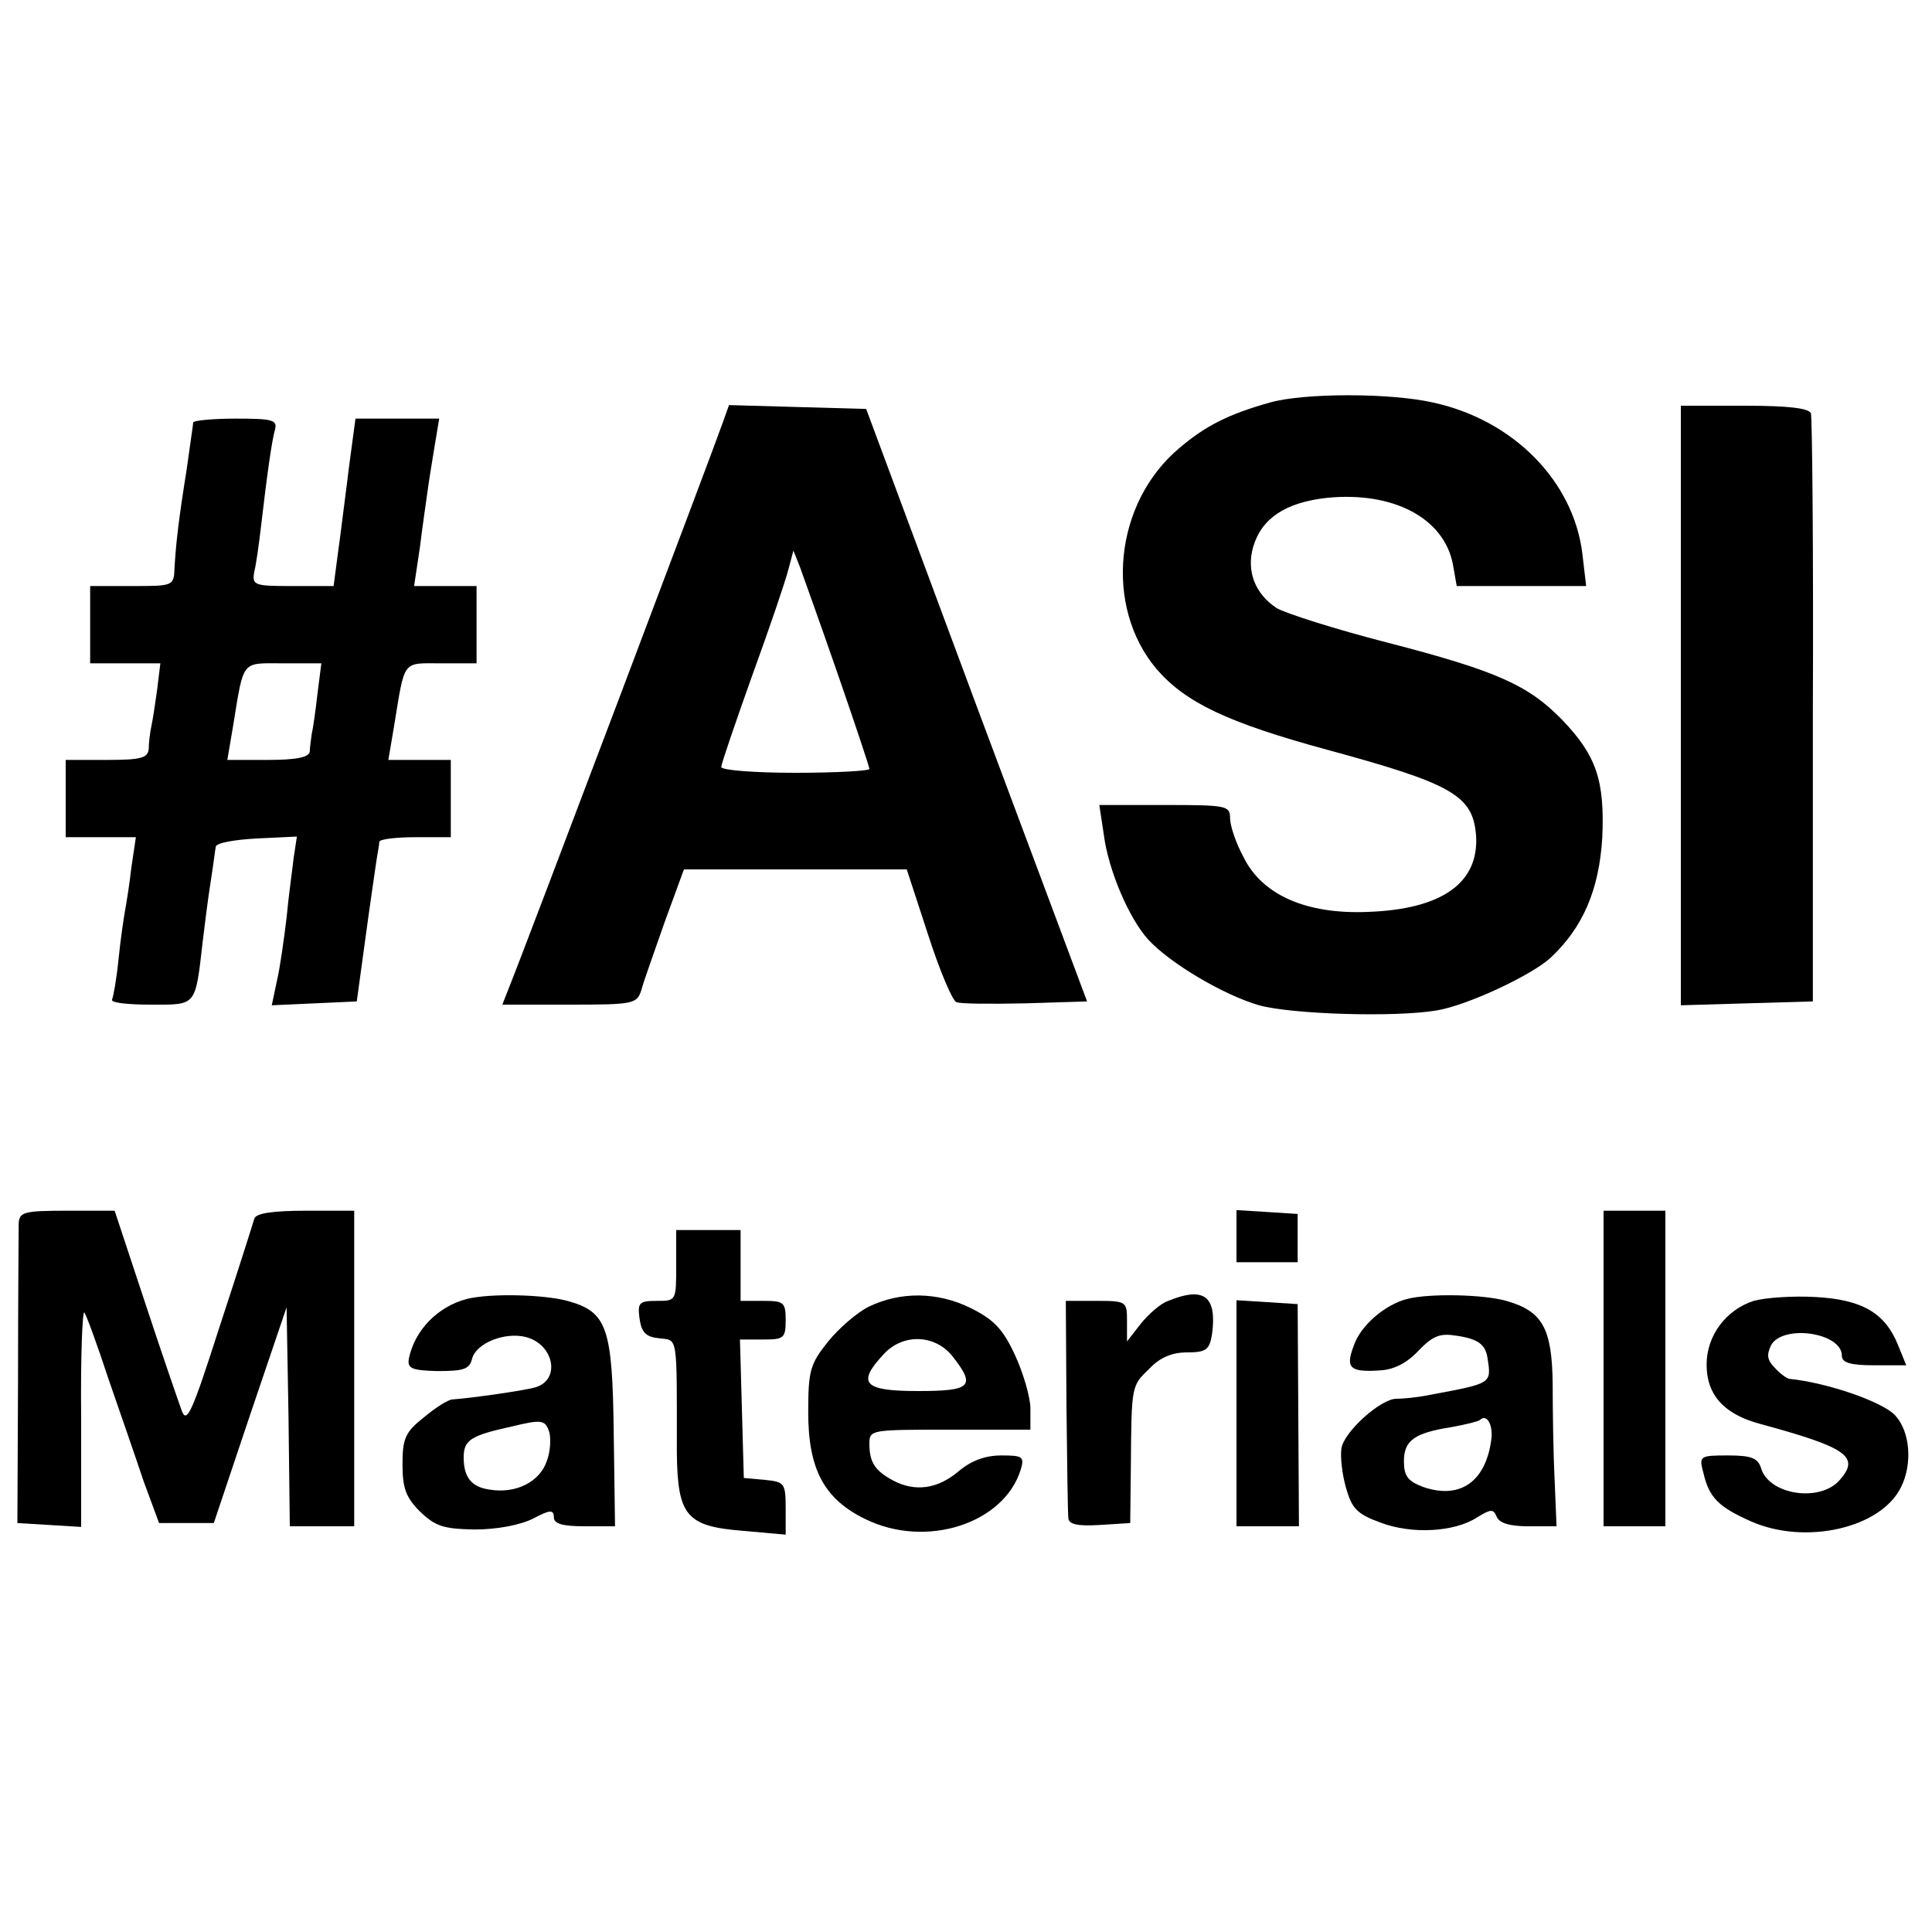 <?xml version="1.0" standalone="no"?>
<!DOCTYPE svg PUBLIC "-//W3C//DTD SVG 20010904//EN"
 "http://www.w3.org/TR/2001/REC-SVG-20010904/DTD/svg10.dtd">
<svg version="1.0" xmlns="http://www.w3.org/2000/svg"
 width="300pt" height="300pt" viewBox="0 0 300 300"
 preserveAspectRatio="xMidYMid meet">
<g transform="translate(0,300) scale(0.1,-0.1)"
fill="#000000" stroke="none">
<path d="M1972 2375 c-64 -18 -100 -36 -141 -71 -101 -85 -117 -246 -35 -343
45 -52 110 -83 264 -125 195 -53 227 -71 232 -133 5 -74 -53 -115 -168 -119
-95 -4 -164 26 -193 85 -12 22 -21 49 -21 61 0 19 -6 20 -101 20 l-102 0 7
-46 c7 -55 39 -130 69 -163 34 -37 117 -86 172 -102 51 -14 211 -19 276 -8 48
8 148 55 177 82 50 47 75 105 80 186 4 89 -9 128 -63 184 -52 53 -100 75 -270
119 -82 21 -160 46 -173 54 -33 22 -47 57 -36 95 13 44 50 69 115 76 102 10
181 -31 195 -103 l6 -34 101 0 100 0 -6 51 c-14 112 -107 207 -232 234 -66 15
-200 15 -253 0z"/>
<path d="M1122 2343 c-9 -27 -309 -821 -331 -875 l-11 -28 105 0 c99 0 104 1
111 23 3 12 20 59 36 105 l30 82 173 0 173 0 33 -101 c18 -56 38 -103 44 -105
6 -3 54 -3 107 -2 l96 3 -172 460 -171 460 -107 3 -106 3 -10 -28z m179 -390
c27 -78 49 -144 49 -147 0 -3 -52 -6 -115 -6 -63 0 -115 4 -115 9 0 5 22 69
48 142 27 74 52 148 56 164 l8 30 10 -25 c5 -14 32 -89 59 -167z"/>
<path d="M2610 1905 l0 -466 102 3 103 3 0 450 c1 248 -1 456 -3 463 -3 8 -33
12 -103 12 l-99 0 0 -465z"/>
<path d="M300 2344 c0 -3 -5 -35 -10 -72 -13 -81 -17 -118 -19 -154 -1 -28 -2
-28 -66 -28 l-65 0 0 -60 0 -60 55 0 54 0 -5 -41 c-3 -22 -7 -48 -9 -57 -2 -9
-4 -25 -4 -34 -1 -15 -11 -18 -65 -18 l-64 0 0 -60 0 -60 54 0 55 0 -7 -47
c-3 -27 -8 -57 -10 -68 -2 -11 -7 -45 -10 -75 -3 -30 -8 -58 -10 -62 -3 -5 24
-8 60 -8 72 0 69 -4 81 100 3 25 8 65 12 90 4 25 7 50 8 55 0 6 28 11 63 13
l63 3 -5 -33 c-2 -18 -8 -60 -11 -93 -4 -33 -10 -77 -15 -98 l-8 -38 66 3 66
3 13 95 c7 52 15 106 17 120 2 14 5 28 5 33 1 4 26 7 56 7 l55 0 0 60 0 60
-49 0 -48 0 9 53 c17 104 12 97 73 97 l55 0 0 60 0 60 -48 0 -49 0 9 60 c4 33
10 73 12 88 2 15 7 46 11 70 l7 42 -65 0 -65 0 -7 -52 c-4 -29 -8 -64 -10 -78
-2 -14 -6 -49 -10 -77 l-7 -53 -63 0 c-61 0 -64 1 -60 23 3 12 7 42 10 67 10
86 17 135 22 153 4 15 -4 17 -61 17 -36 0 -66 -3 -66 -6z m193 -421 c-3 -27
-7 -55 -9 -63 -1 -8 -3 -21 -3 -27 -1 -9 -21 -13 -65 -13 l-63 0 9 53 c17 104
12 97 78 97 l59 0 -6 -47z"/>
<path d="M29 1100 c0 -11 -1 -120 -1 -242 l-1 -223 50 -3 49 -3 0 170 c-1 94
2 167 5 163 3 -4 20 -50 37 -102 18 -52 43 -124 55 -160 l24 -65 42 0 43 0 56
167 57 168 3 -170 2 -170 50 0 50 0 0 245 0 245 -75 0 c-52 0 -77 -4 -80 -12
-2 -7 -26 -83 -54 -168 -43 -134 -51 -152 -59 -130 -5 14 -31 89 -57 168 l-47
142 -74 0 c-67 0 -74 -2 -75 -20z"/>
<path d="M1920 1081 l0 -41 48 0 47 0 0 38 0 37 -47 3 -48 3 0 -40z"/>
<path d="M2490 875 l0 -245 48 0 48 0 0 245 0 245 -48 0 -48 0 0 -245z"/>
<path d="M1050 1035 c0 -55 0 -55 -30 -55 -28 0 -30 -3 -27 -27 3 -22 10 -29
30 -31 30 -4 28 10 28 -177 1 -99 15 -115 102 -122 l67 -6 0 41 c0 39 -2 41
-32 44 l-33 3 -3 108 -3 107 36 0 c32 0 35 2 35 30 0 28 -3 30 -35 30 l-35 0
0 55 0 55 -50 0 -50 0 0 -55z"/>
<path d="M725 983 c-46 -12 -81 -49 -90 -92 -3 -16 4 -19 45 -20 40 0 49 3 53
19 6 24 50 42 83 34 44 -11 55 -66 16 -78 -16 -5 -100 -17 -129 -19 -7 0 -27
-13 -45 -28 -29 -23 -33 -33 -33 -73 0 -36 5 -51 27 -73 24 -23 36 -27 85 -28
35 0 71 7 91 17 26 14 32 14 32 2 0 -10 13 -14 48 -14 l47 0 -2 144 c-2 165
-10 189 -72 206 -37 10 -120 12 -156 3z m124 -252 c-11 -32 -48 -51 -89 -44
-28 4 -40 19 -40 50 0 27 11 34 75 48 45 11 51 10 57 -6 4 -10 3 -32 -3 -48z"/>
<path d="M1349 971 c-18 -9 -46 -33 -63 -54 -28 -35 -31 -45 -31 -110 0 -89
25 -135 89 -166 94 -46 215 -7 241 77 6 20 3 22 -30 22 -25 0 -47 -8 -67 -25
-32 -27 -67 -32 -101 -14 -28 15 -37 28 -37 57 0 22 2 22 125 22 l125 0 0 33
c0 17 -11 55 -24 83 -19 41 -33 55 -69 73 -51 25 -108 26 -158 2z m130 -77
c37 -47 29 -54 -54 -54 -84 0 -95 12 -53 57 30 33 80 31 107 -3z"/>
<path d="M1814 980 c-12 -4 -31 -21 -43 -36 l-21 -27 0 32 c0 30 -1 31 -47 31
l-48 0 1 -163 c1 -89 2 -168 3 -175 1 -9 15 -12 48 -10 l48 3 1 90 c1 125 1
123 29 150 16 17 35 25 58 25 30 0 35 4 39 28 8 59 -12 75 -68 52z"/>
<path d="M2185 983 c-35 -9 -73 -42 -83 -73 -13 -34 -6 -41 40 -38 22 1 42 11
60 30 23 24 34 28 59 24 35 -5 46 -14 49 -36 6 -39 6 -38 -90 -56 -19 -4 -42
-6 -51 -6 -24 1 -82 -51 -86 -77 -2 -13 1 -40 7 -61 9 -32 17 -41 53 -54 49
-19 116 -15 151 8 21 13 25 13 30 1 4 -10 20 -15 49 -15 l44 0 -3 73 c-2 39
-3 106 -3 148 -1 87 -16 113 -72 129 -35 10 -119 12 -154 3z m131 -216 c-8
-67 -48 -96 -106 -76 -24 9 -30 17 -30 40 0 32 16 44 74 53 22 4 42 9 44 11
10 10 20 -6 18 -28z"/>
<path d="M2723 980 c-43 -14 -73 -54 -73 -99 0 -47 27 -77 83 -92 136 -37 156
-51 123 -88 -31 -34 -108 -22 -121 18 -5 17 -15 21 -52 21 -44 0 -45 -1 -38
-27 9 -39 24 -53 73 -75 85 -38 203 -11 234 53 18 36 14 86 -9 111 -19 21
-105 51 -165 57 -4 1 -14 8 -22 17 -12 12 -13 20 -6 35 18 33 110 20 110 -16
0 -11 13 -15 50 -15 l50 0 -13 32 c-20 49 -55 70 -128 74 -35 2 -78 -1 -96 -6z"/>
<path d="M1920 806 l0 -176 48 0 49 0 -1 173 -1 172 -47 3 -48 3 0 -175z"/>
</g>
</svg>
